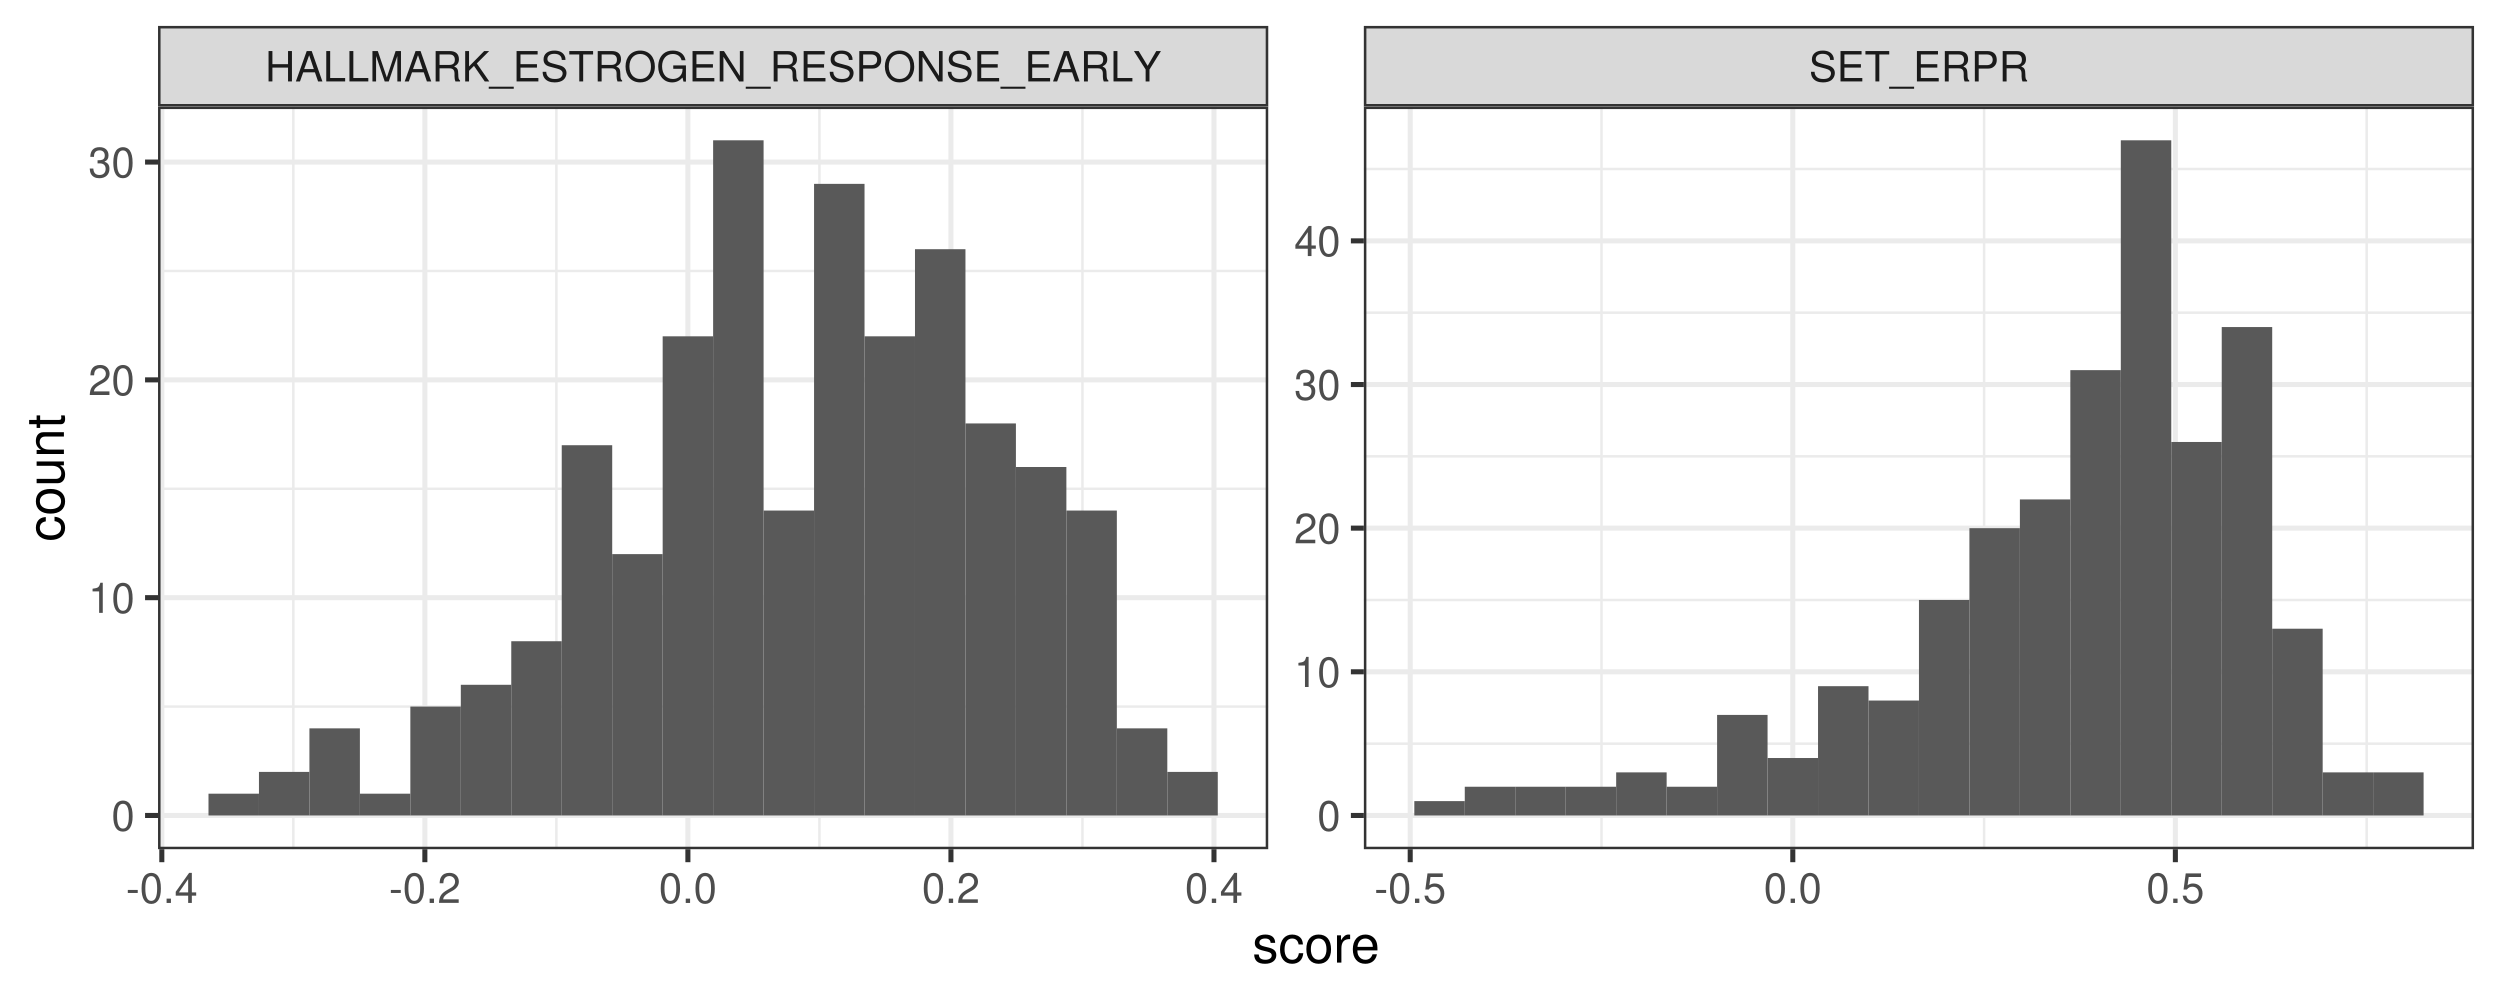 <?xml version="1.0" encoding="UTF-8"?>
<svg xmlns="http://www.w3.org/2000/svg" xmlns:xlink="http://www.w3.org/1999/xlink" width="720pt" height="288pt" viewBox="0 0 720 288" version="1.1">
<defs>
<g>
<symbol overflow="visible" id="glyph0-0">
<path style="stroke:none;" d=""/>
</symbol>
<symbol overflow="visible" id="glyph0-1">
<path style="stroke:none;" d="M 6.609 -3.984 L 6.609 0 L 7.734 0 L 7.734 -8.75 L 6.609 -8.75 L 6.609 -4.969 L 2.109 -4.969 L 2.109 -8.75 L 1 -8.75 L 1 0 L 2.109 0 L 2.109 -3.984 Z M 6.609 -3.984 "/>
</symbol>
<symbol overflow="visible" id="glyph0-2">
<path style="stroke:none;" d="M 5.688 -2.625 L 6.594 0 L 7.844 0 L 4.766 -8.75 L 3.328 -8.75 L 0.203 0 L 1.391 0 L 2.312 -2.625 Z M 5.375 -3.562 L 2.594 -3.562 L 4.031 -7.547 Z M 5.375 -3.562 "/>
</symbol>
<symbol overflow="visible" id="glyph0-3">
<path style="stroke:none;" d="M 2.078 -8.75 L 0.953 -8.75 L 0.953 0 L 6.391 0 L 6.391 -0.984 L 2.078 -0.984 Z M 2.078 -8.75 "/>
</symbol>
<symbol overflow="visible" id="glyph0-4">
<path style="stroke:none;" d="M 5.609 0 L 8.078 -7.328 L 8.078 0 L 9.125 0 L 9.125 -8.75 L 7.578 -8.75 L 5.047 -1.125 L 2.453 -8.75 L 0.906 -8.75 L 0.906 0 L 1.953 0 L 1.953 -7.328 L 4.438 0 Z M 5.609 0 "/>
</symbol>
<symbol overflow="visible" id="glyph0-5">
<path style="stroke:none;" d="M 2.234 -3.766 L 5.109 -3.766 C 6.109 -3.766 6.547 -3.281 6.547 -2.203 L 6.547 -1.422 C 6.547 -0.891 6.641 -0.359 6.797 0 L 8.141 0 L 8.141 -0.281 C 7.734 -0.562 7.641 -0.875 7.625 -2.047 C 7.609 -3.484 7.375 -3.906 6.438 -4.312 C 7.422 -4.812 7.812 -5.406 7.812 -6.406 C 7.812 -7.922 6.875 -8.75 5.141 -8.75 L 1.109 -8.75 L 1.109 0 L 2.234 0 Z M 2.234 -4.75 L 2.234 -7.766 L 4.938 -7.766 C 5.562 -7.766 5.922 -7.672 6.188 -7.422 C 6.484 -7.172 6.641 -6.781 6.641 -6.266 C 6.641 -5.219 6.125 -4.75 4.938 -4.75 Z M 2.234 -4.75 "/>
</symbol>
<symbol overflow="visible" id="glyph0-6">
<path style="stroke:none;" d="M 2.062 -3.062 L 3.484 -4.484 L 6.578 0 L 7.891 0 L 4.297 -5.188 L 7.859 -8.75 L 6.422 -8.75 L 2.062 -4.312 L 2.062 -8.75 L 0.953 -8.75 L 0.953 0 L 2.062 0 Z M 2.062 -3.062 "/>
</symbol>
<symbol overflow="visible" id="glyph0-7">
<path style="stroke:none;" d="M 6.938 1.516 L -0.266 1.516 L -0.266 2.109 L 6.938 2.109 Z M 6.938 1.516 "/>
</symbol>
<symbol overflow="visible" id="glyph0-8">
<path style="stroke:none;" d="M 2.203 -3.984 L 6.953 -3.984 L 6.953 -4.969 L 2.203 -4.969 L 2.203 -7.766 L 7.141 -7.766 L 7.141 -8.75 L 1.078 -8.75 L 1.078 0 L 7.359 0 L 7.359 -0.984 L 2.203 -0.984 Z M 2.203 -3.984 "/>
</symbol>
<symbol overflow="visible" id="glyph0-9">
<path style="stroke:none;" d="M 7.156 -6.188 C 7.156 -6.781 7.109 -6.953 6.922 -7.359 C 6.438 -8.359 5.422 -8.891 3.953 -8.891 C 2.031 -8.891 0.844 -7.906 0.844 -6.328 C 0.844 -5.25 1.406 -4.578 2.562 -4.281 L 4.734 -3.703 C 5.844 -3.422 6.344 -2.969 6.344 -2.297 C 6.344 -1.828 6.078 -1.344 5.719 -1.078 C 5.359 -0.828 4.812 -0.703 4.109 -0.703 C 3.141 -0.703 2.516 -0.938 2.094 -1.438 C 1.766 -1.828 1.625 -2.25 1.625 -2.781 L 0.578 -2.781 C 0.594 -1.984 0.75 -1.453 1.094 -0.969 C 1.688 -0.141 2.703 0.281 4.031 0.281 C 5.078 0.281 5.922 0.031 6.484 -0.391 C 7.078 -0.859 7.453 -1.641 7.453 -2.406 C 7.453 -3.484 6.781 -4.266 5.594 -4.594 L 3.391 -5.188 C 2.344 -5.469 1.953 -5.812 1.953 -6.484 C 1.953 -7.375 2.734 -7.953 3.906 -7.953 C 5.297 -7.953 6.078 -7.328 6.094 -6.188 Z M 7.156 -6.188 "/>
</symbol>
<symbol overflow="visible" id="glyph0-10">
<path style="stroke:none;" d="M 4.25 -7.766 L 7.109 -7.766 L 7.109 -8.75 L 0.25 -8.75 L 0.25 -7.766 L 3.125 -7.766 L 3.125 0 L 4.25 0 Z M 4.25 -7.766 "/>
</symbol>
<symbol overflow="visible" id="glyph0-11">
<path style="stroke:none;" d="M 4.672 -8.891 C 2.156 -8.891 0.453 -7.047 0.453 -4.312 C 0.453 -1.562 2.141 0.281 4.688 0.281 C 5.75 0.281 6.688 -0.047 7.391 -0.641 C 8.344 -1.453 8.906 -2.812 8.906 -4.234 C 8.906 -7.062 7.234 -8.891 4.672 -8.891 Z M 4.672 -7.906 C 6.562 -7.906 7.781 -6.484 7.781 -4.266 C 7.781 -2.141 6.531 -0.703 4.688 -0.703 C 2.812 -0.703 1.578 -2.141 1.578 -4.312 C 1.578 -6.469 2.812 -7.906 4.672 -7.906 Z M 4.672 -7.906 "/>
</symbol>
<symbol overflow="visible" id="glyph0-12">
<path style="stroke:none;" d="M 8.516 -4.625 L 4.859 -4.625 L 4.859 -3.641 L 7.531 -3.641 L 7.531 -3.391 C 7.531 -1.844 6.375 -0.703 4.781 -0.703 C 3.891 -0.703 3.078 -1.031 2.562 -1.594 C 1.984 -2.219 1.641 -3.266 1.641 -4.344 C 1.641 -6.484 2.875 -7.906 4.719 -7.906 C 6.047 -7.906 7.016 -7.219 7.25 -6.094 L 8.391 -6.094 C 8.078 -7.875 6.734 -8.891 4.734 -8.891 C 3.656 -8.891 2.797 -8.609 2.109 -8.047 C 1.094 -7.219 0.531 -5.859 0.531 -4.281 C 0.531 -1.594 2.172 0.281 4.531 0.281 C 5.719 0.281 6.656 -0.172 7.531 -1.109 L 7.797 0.047 L 8.516 0.047 Z M 8.516 -4.625 "/>
</symbol>
<symbol overflow="visible" id="glyph0-13">
<path style="stroke:none;" d="M 7.75 -8.75 L 6.703 -8.75 L 6.703 -1.594 L 2.125 -8.75 L 0.906 -8.75 L 0.906 0 L 1.969 0 L 1.969 -7.094 L 6.484 0 L 7.75 0 Z M 7.75 -8.75 "/>
</symbol>
<symbol overflow="visible" id="glyph0-14">
<path style="stroke:none;" d="M 2.203 -3.703 L 4.953 -3.703 C 5.641 -3.703 6.188 -3.906 6.641 -4.328 C 7.172 -4.812 7.406 -5.375 7.406 -6.188 C 7.406 -7.828 6.438 -8.75 4.703 -8.75 L 1.094 -8.75 L 1.094 0 L 2.203 0 Z M 2.203 -4.688 L 2.203 -7.766 L 4.531 -7.766 C 5.609 -7.766 6.234 -7.188 6.234 -6.234 C 6.234 -5.266 5.609 -4.688 4.531 -4.688 Z M 2.203 -4.688 "/>
</symbol>
<symbol overflow="visible" id="glyph0-15">
<path style="stroke:none;" d="M 4.641 -3.438 L 7.938 -8.75 L 6.594 -8.75 L 4.109 -4.484 L 1.531 -8.75 L 0.156 -8.75 L 3.531 -3.438 L 3.531 0 L 4.641 0 Z M 4.641 -3.438 "/>
</symbol>
<symbol overflow="visible" id="glyph0-16">
<path style="stroke:none;" d="M 3.406 -3.75 L 0.547 -3.75 L 0.547 -2.875 L 3.406 -2.875 Z M 3.406 -3.75 "/>
</symbol>
<symbol overflow="visible" id="glyph0-17">
<path style="stroke:none;" d="M 3.297 -8.672 C 2.516 -8.672 1.781 -8.312 1.344 -7.734 C 0.797 -6.953 0.516 -5.812 0.516 -4.203 C 0.516 -1.266 1.469 0.281 3.297 0.281 C 5.094 0.281 6.078 -1.266 6.078 -4.125 C 6.078 -5.812 5.812 -6.938 5.25 -7.734 C 4.812 -8.328 4.109 -8.672 3.297 -8.672 Z M 3.297 -7.734 C 4.438 -7.734 5 -6.578 5 -4.219 C 5 -1.75 4.453 -0.594 3.281 -0.594 C 2.156 -0.594 1.594 -1.797 1.594 -4.188 C 1.594 -6.578 2.156 -7.734 3.297 -7.734 Z M 3.297 -7.734 "/>
</symbol>
<symbol overflow="visible" id="glyph0-18">
<path style="stroke:none;" d="M 2.297 -1.25 L 1.047 -1.25 L 1.047 0 L 2.297 0 Z M 2.297 -1.25 "/>
</symbol>
<symbol overflow="visible" id="glyph0-19">
<path style="stroke:none;" d="M 3.922 -2.094 L 3.922 0 L 4.984 0 L 4.984 -2.094 L 6.234 -2.094 L 6.234 -3.047 L 4.984 -3.047 L 4.984 -8.672 L 4.203 -8.672 L 0.344 -3.219 L 0.344 -2.094 Z M 3.922 -3.047 L 1.266 -3.047 L 3.922 -6.875 Z M 3.922 -3.047 "/>
</symbol>
<symbol overflow="visible" id="glyph0-20">
<path style="stroke:none;" d="M 6.078 -1.047 L 1.594 -1.047 C 1.703 -1.766 2.094 -2.219 3.125 -2.859 L 4.328 -3.531 C 5.516 -4.188 6.125 -5.078 6.125 -6.141 C 6.125 -6.859 5.844 -7.531 5.344 -8 C 4.844 -8.453 4.219 -8.672 3.406 -8.672 C 2.328 -8.672 1.531 -8.297 1.062 -7.547 C 0.75 -7.094 0.625 -6.547 0.594 -5.672 L 1.656 -5.672 C 1.688 -6.266 1.766 -6.609 1.906 -6.906 C 2.188 -7.422 2.734 -7.75 3.375 -7.75 C 4.328 -7.75 5.047 -7.062 5.047 -6.125 C 5.047 -5.422 4.656 -4.828 3.906 -4.391 L 2.797 -3.75 C 1.016 -2.719 0.5 -1.906 0.406 -0.016 L 6.078 -0.016 Z M 6.078 -1.047 "/>
</symbol>
<symbol overflow="visible" id="glyph0-21">
<path style="stroke:none;" d="M 5.719 -8.516 L 1.312 -8.516 L 0.688 -3.875 L 1.656 -3.875 C 2.141 -4.469 2.562 -4.672 3.234 -4.672 C 4.375 -4.672 5.078 -3.891 5.078 -2.625 C 5.078 -1.406 4.375 -0.656 3.219 -0.656 C 2.297 -0.656 1.734 -1.125 1.469 -2.094 L 0.422 -2.094 C 0.562 -1.391 0.688 -1.062 0.938 -0.75 C 1.422 -0.094 2.281 0.281 3.234 0.281 C 4.953 0.281 6.156 -0.969 6.156 -2.766 C 6.156 -4.453 5.047 -5.609 3.406 -5.609 C 2.812 -5.609 2.328 -5.453 1.844 -5.094 L 2.172 -7.469 L 5.719 -7.469 Z M 5.719 -8.516 "/>
</symbol>
<symbol overflow="visible" id="glyph0-22">
<path style="stroke:none;" d="M 3.109 -6.188 L 3.109 0 L 4.156 0 L 4.156 -8.672 L 3.469 -8.672 C 3.094 -7.344 2.859 -7.156 1.219 -6.953 L 1.219 -6.188 Z M 3.109 -6.188 "/>
</symbol>
<symbol overflow="visible" id="glyph0-23">
<path style="stroke:none;" d="M 2.656 -4 L 3.234 -4 C 4.375 -4 4.984 -3.453 4.984 -2.406 C 4.984 -1.312 4.328 -0.656 3.234 -0.656 C 2.078 -0.656 1.516 -1.25 1.438 -2.516 L 0.391 -2.516 C 0.438 -1.828 0.547 -1.375 0.75 -0.984 C 1.203 -0.141 2.031 0.281 3.188 0.281 C 4.938 0.281 6.078 -0.781 6.078 -2.422 C 6.078 -3.531 5.656 -4.125 4.625 -4.484 C 5.422 -4.812 5.812 -5.406 5.812 -6.281 C 5.812 -7.781 4.844 -8.672 3.234 -8.672 C 1.516 -8.672 0.594 -7.719 0.562 -5.875 L 1.625 -5.875 C 1.625 -6.406 1.688 -6.703 1.812 -6.969 C 2.047 -7.469 2.578 -7.75 3.234 -7.75 C 4.172 -7.75 4.734 -7.188 4.734 -6.25 C 4.734 -5.641 4.531 -5.266 4.062 -5.062 C 3.766 -4.938 3.391 -4.891 2.656 -4.891 Z M 2.656 -4 "/>
</symbol>
<symbol overflow="visible" id="glyph1-0">
<path style="stroke:none;" d=""/>
</symbol>
<symbol overflow="visible" id="glyph1-1">
<path style="stroke:none;" d="M 6.562 -5.672 C 6.562 -7.219 5.531 -8.078 3.719 -8.078 C 1.891 -8.078 0.703 -7.141 0.703 -5.688 C 0.703 -4.453 1.328 -3.875 3.188 -3.422 L 4.359 -3.141 C 5.234 -2.922 5.578 -2.609 5.578 -2.062 C 5.578 -1.312 4.844 -0.812 3.75 -0.812 C 3.078 -0.812 2.5 -1 2.188 -1.328 C 2 -1.562 1.906 -1.781 1.828 -2.344 L 0.516 -2.344 C 0.562 -0.531 1.594 0.344 3.641 0.344 C 5.625 0.344 6.891 -0.625 6.891 -2.141 C 6.891 -3.312 6.219 -3.953 4.672 -4.328 L 3.469 -4.625 C 2.438 -4.859 2.016 -5.188 2.016 -5.75 C 2.016 -6.484 2.656 -6.938 3.672 -6.938 C 4.688 -6.938 5.219 -6.5 5.25 -5.672 Z M 6.562 -5.672 "/>
</symbol>
<symbol overflow="visible" id="glyph1-2">
<path style="stroke:none;" d="M 7.062 -5.219 C 7 -5.984 6.844 -6.484 6.547 -6.922 C 6 -7.656 5.062 -8.078 3.953 -8.078 C 1.828 -8.078 0.469 -6.406 0.469 -3.797 C 0.469 -1.266 1.812 0.344 3.938 0.344 C 5.812 0.344 7 -0.781 7.156 -2.703 L 5.891 -2.703 C 5.688 -1.438 5.047 -0.812 3.969 -0.812 C 2.594 -0.812 1.766 -1.938 1.766 -3.797 C 1.766 -5.766 2.578 -6.938 3.938 -6.938 C 5 -6.938 5.656 -6.312 5.812 -5.219 Z M 7.062 -5.219 "/>
</symbol>
<symbol overflow="visible" id="glyph1-3">
<path style="stroke:none;" d="M 4.078 -8.078 C 1.859 -8.078 0.547 -6.516 0.547 -3.875 C 0.547 -1.219 1.859 0.344 4.094 0.344 C 6.312 0.344 7.656 -1.234 7.656 -3.812 C 7.656 -6.547 6.359 -8.078 4.078 -8.078 Z M 4.094 -6.938 C 5.5 -6.938 6.344 -5.781 6.344 -3.828 C 6.344 -1.969 5.469 -0.812 4.094 -0.812 C 2.703 -0.812 1.844 -1.969 1.844 -3.875 C 1.844 -5.781 2.703 -6.938 4.094 -6.938 Z M 4.094 -6.938 "/>
</symbol>
<symbol overflow="visible" id="glyph1-4">
<path style="stroke:none;" d="M 1.031 -7.859 L 1.031 0 L 2.297 0 L 2.297 -4.078 C 2.312 -5.969 3.094 -6.812 4.812 -6.766 L 4.812 -8.047 C 4.609 -8.062 4.484 -8.078 4.328 -8.078 C 3.531 -8.078 2.906 -7.609 2.188 -6.438 L 2.188 -7.859 Z M 1.031 -7.859 "/>
</symbol>
<symbol overflow="visible" id="glyph1-5">
<path style="stroke:none;" d="M 7.688 -3.516 C 7.688 -4.703 7.609 -5.438 7.375 -6.016 C 6.875 -7.312 5.672 -8.078 4.203 -8.078 C 2.016 -8.078 0.594 -6.422 0.594 -3.828 C 0.594 -1.234 1.953 0.344 4.172 0.344 C 5.969 0.344 7.219 -0.672 7.531 -2.391 L 6.266 -2.391 C 5.922 -1.344 5.219 -0.812 4.219 -0.812 C 3.422 -0.812 2.75 -1.172 2.328 -1.828 C 2.031 -2.281 1.922 -2.734 1.906 -3.516 Z M 1.938 -4.531 C 2.047 -5.984 2.922 -6.938 4.188 -6.938 C 5.453 -6.938 6.344 -5.938 6.344 -4.531 Z M 1.938 -4.531 "/>
</symbol>
<symbol overflow="visible" id="glyph2-0">
<path style="stroke:none;" d=""/>
</symbol>
<symbol overflow="visible" id="glyph2-1">
<path style="stroke:none;" d="M -5.219 -7.062 C -5.984 -7 -6.484 -6.844 -6.922 -6.547 C -7.656 -6 -8.078 -5.062 -8.078 -3.953 C -8.078 -1.828 -6.406 -0.469 -3.797 -0.469 C -1.266 -0.469 0.344 -1.812 0.344 -3.938 C 0.344 -5.812 -0.781 -7 -2.703 -7.156 L -2.703 -5.891 C -1.438 -5.688 -0.812 -5.047 -0.812 -3.969 C -0.812 -2.594 -1.938 -1.766 -3.797 -1.766 C -5.766 -1.766 -6.938 -2.578 -6.938 -3.938 C -6.938 -5 -6.312 -5.656 -5.219 -5.812 Z M -5.219 -7.062 "/>
</symbol>
<symbol overflow="visible" id="glyph2-2">
<path style="stroke:none;" d="M -8.078 -4.078 C -8.078 -1.859 -6.516 -0.547 -3.875 -0.547 C -1.219 -0.547 0.344 -1.859 0.344 -4.094 C 0.344 -6.312 -1.234 -7.656 -3.812 -7.656 C -6.547 -7.656 -8.078 -6.359 -8.078 -4.078 Z M -6.938 -4.094 C -6.938 -5.5 -5.781 -6.344 -3.828 -6.344 C -1.969 -6.344 -0.812 -5.469 -0.812 -4.094 C -0.812 -2.703 -1.969 -1.844 -3.875 -1.844 C -5.781 -1.844 -6.938 -2.703 -6.938 -4.094 Z M -6.938 -4.094 "/>
</symbol>
<symbol overflow="visible" id="glyph2-3">
<path style="stroke:none;" d="M 0 -7.234 L -7.859 -7.234 L -7.859 -5.984 L -3.406 -5.984 C -1.797 -5.984 -0.75 -5.141 -0.75 -3.844 C -0.75 -2.844 -1.344 -2.219 -2.297 -2.219 L -7.859 -2.219 L -7.859 -0.969 L -1.797 -0.969 C -0.5 -0.969 0.344 -1.953 0.344 -3.484 C 0.344 -4.641 -0.062 -5.375 -1.094 -6.109 L 0 -6.109 Z M 0 -7.234 "/>
</symbol>
<symbol overflow="visible" id="glyph2-4">
<path style="stroke:none;" d="M -7.859 -1.047 L 0 -1.047 L 0 -2.312 L -4.328 -2.312 C -5.938 -2.312 -6.984 -3.156 -6.984 -4.438 C -6.984 -5.438 -6.391 -6.062 -5.438 -6.062 L 0 -6.062 L 0 -7.312 L -5.938 -7.312 C -7.25 -7.312 -8.078 -6.328 -8.078 -4.812 C -8.078 -3.641 -7.641 -2.891 -6.547 -2.203 L -7.859 -2.203 Z M -7.859 -1.047 "/>
</symbol>
<symbol overflow="visible" id="glyph2-5">
<path style="stroke:none;" d="M -7.859 -3.812 L -7.859 -2.516 L -10.016 -2.516 L -10.016 -1.281 L -7.859 -1.281 L -7.859 -0.203 L -6.844 -0.203 L -6.844 -1.281 L -0.906 -1.281 C -0.094 -1.281 0.344 -1.812 0.344 -2.797 C 0.344 -3.125 0.312 -3.391 0.234 -3.812 L -0.812 -3.812 C -0.766 -3.625 -0.75 -3.469 -0.75 -3.203 C -0.75 -2.672 -0.906 -2.516 -1.453 -2.516 L -6.844 -2.516 L -6.844 -3.812 Z M -7.859 -3.812 "/>
</symbol>
</g>
<clipPath id="clip1">
  <path d="M 45.512 30.684 L 365.25 30.684 L 365.25 244.578 L 45.512 244.578 Z M 45.512 30.684 "/>
</clipPath>
<clipPath id="clip2">
  <path d="M 45.512 203 L 365.25 203 L 365.25 204 L 45.512 204 Z M 45.512 203 "/>
</clipPath>
<clipPath id="clip3">
  <path d="M 45.512 140 L 365.25 140 L 365.25 142 L 45.512 142 Z M 45.512 140 "/>
</clipPath>
<clipPath id="clip4">
  <path d="M 45.512 77 L 365.25 77 L 365.25 79 L 45.512 79 Z M 45.512 77 "/>
</clipPath>
<clipPath id="clip5">
  <path d="M 84 30.684 L 85 30.684 L 85 244.578 L 84 244.578 Z M 84 30.684 "/>
</clipPath>
<clipPath id="clip6">
  <path d="M 159 30.684 L 161 30.684 L 161 244.578 L 159 244.578 Z M 159 30.684 "/>
</clipPath>
<clipPath id="clip7">
  <path d="M 235 30.684 L 237 30.684 L 237 244.578 L 235 244.578 Z M 235 30.684 "/>
</clipPath>
<clipPath id="clip8">
  <path d="M 311 30.684 L 313 30.684 L 313 244.578 L 311 244.578 Z M 311 30.684 "/>
</clipPath>
<clipPath id="clip9">
  <path d="M 45.512 234 L 365.25 234 L 365.25 236 L 45.512 236 Z M 45.512 234 "/>
</clipPath>
<clipPath id="clip10">
  <path d="M 45.512 171 L 365.25 171 L 365.25 173 L 45.512 173 Z M 45.512 171 "/>
</clipPath>
<clipPath id="clip11">
  <path d="M 45.512 108 L 365.25 108 L 365.25 111 L 45.512 111 Z M 45.512 108 "/>
</clipPath>
<clipPath id="clip12">
  <path d="M 45.512 45 L 365.25 45 L 365.25 48 L 45.512 48 Z M 45.512 45 "/>
</clipPath>
<clipPath id="clip13">
  <path d="M 45.512 30.684 L 48 30.684 L 48 244.578 L 45.512 244.578 Z M 45.512 30.684 "/>
</clipPath>
<clipPath id="clip14">
  <path d="M 121 30.684 L 124 30.684 L 124 244.578 L 121 244.578 Z M 121 30.684 "/>
</clipPath>
<clipPath id="clip15">
  <path d="M 197 30.684 L 199 30.684 L 199 244.578 L 197 244.578 Z M 197 30.684 "/>
</clipPath>
<clipPath id="clip16">
  <path d="M 273 30.684 L 275 30.684 L 275 244.578 L 273 244.578 Z M 273 30.684 "/>
</clipPath>
<clipPath id="clip17">
  <path d="M 348 30.684 L 351 30.684 L 351 244.578 L 348 244.578 Z M 348 30.684 "/>
</clipPath>
<clipPath id="clip18">
  <path d="M 45.512 30.684 L 365.25 30.684 L 365.25 244.578 L 45.512 244.578 Z M 45.512 30.684 "/>
</clipPath>
<clipPath id="clip19">
  <path d="M 392.789 30.684 L 712.527 30.684 L 712.527 244.578 L 392.789 244.578 Z M 392.789 30.684 "/>
</clipPath>
<clipPath id="clip20">
  <path d="M 392.789 213 L 712.527 213 L 712.527 215 L 392.789 215 Z M 392.789 213 "/>
</clipPath>
<clipPath id="clip21">
  <path d="M 392.789 172 L 712.527 172 L 712.527 174 L 392.789 174 Z M 392.789 172 "/>
</clipPath>
<clipPath id="clip22">
  <path d="M 392.789 131 L 712.527 131 L 712.527 132 L 392.789 132 Z M 392.789 131 "/>
</clipPath>
<clipPath id="clip23">
  <path d="M 392.789 89 L 712.527 89 L 712.527 91 L 392.789 91 Z M 392.789 89 "/>
</clipPath>
<clipPath id="clip24">
  <path d="M 392.789 48 L 712.527 48 L 712.527 50 L 392.789 50 Z M 392.789 48 "/>
</clipPath>
<clipPath id="clip25">
  <path d="M 460 30.684 L 462 30.684 L 462 244.578 L 460 244.578 Z M 460 30.684 "/>
</clipPath>
<clipPath id="clip26">
  <path d="M 571 30.684 L 572 30.684 L 572 244.578 L 571 244.578 Z M 571 30.684 "/>
</clipPath>
<clipPath id="clip27">
  <path d="M 681 30.684 L 682 30.684 L 682 244.578 L 681 244.578 Z M 681 30.684 "/>
</clipPath>
<clipPath id="clip28">
  <path d="M 392.789 234 L 712.527 234 L 712.527 236 L 392.789 236 Z M 392.789 234 "/>
</clipPath>
<clipPath id="clip29">
  <path d="M 392.789 192 L 712.527 192 L 712.527 195 L 392.789 195 Z M 392.789 192 "/>
</clipPath>
<clipPath id="clip30">
  <path d="M 392.789 151 L 712.527 151 L 712.527 153 L 392.789 153 Z M 392.789 151 "/>
</clipPath>
<clipPath id="clip31">
  <path d="M 392.789 110 L 712.527 110 L 712.527 112 L 392.789 112 Z M 392.789 110 "/>
</clipPath>
<clipPath id="clip32">
  <path d="M 392.789 68 L 712.527 68 L 712.527 71 L 392.789 71 Z M 392.789 68 "/>
</clipPath>
<clipPath id="clip33">
  <path d="M 405 30.684 L 407 30.684 L 407 244.578 L 405 244.578 Z M 405 30.684 "/>
</clipPath>
<clipPath id="clip34">
  <path d="M 515 30.684 L 518 30.684 L 518 244.578 L 515 244.578 Z M 515 30.684 "/>
</clipPath>
<clipPath id="clip35">
  <path d="M 625 30.684 L 628 30.684 L 628 244.578 L 625 244.578 Z M 625 30.684 "/>
</clipPath>
<clipPath id="clip36">
  <path d="M 392.789 30.684 L 712.527 30.684 L 712.527 244.578 L 392.789 244.578 Z M 392.789 30.684 "/>
</clipPath>
<clipPath id="clip37">
  <path d="M 45.512 7.473 L 365.25 7.473 L 365.25 30.684 L 45.512 30.684 Z M 45.512 7.473 "/>
</clipPath>
<clipPath id="clip38">
  <path d="M 392.789 7.473 L 712.527 7.473 L 712.527 30.684 L 392.789 30.684 Z M 392.789 7.473 "/>
</clipPath>
</defs>
<g id="surface1716">
<rect x="0" y="0" width="720" height="288" style="fill:rgb(100%,100%,100%);fill-opacity:1;stroke:none;"/>
<rect x="0" y="0" width="720" height="288" style="fill:rgb(100%,100%,100%);fill-opacity:1;stroke:none;"/>
<path style="fill:none;stroke-width:1.455;stroke-linecap:round;stroke-linejoin:round;stroke:rgb(100%,100%,100%);stroke-opacity:1;stroke-miterlimit:10;" d="M 0 288 L 720 288 L 720 0 L 0 0 Z M 0 288 "/>
<g clip-path="url(#clip1)" clip-rule="nonzero">
<path style=" stroke:none;fill-rule:nonzero;fill:rgb(100%,100%,100%);fill-opacity:1;" d="M 45.512 244.578 L 365.25 244.578 L 365.25 30.684 L 45.512 30.684 Z M 45.512 244.578 "/>
</g>
<g clip-path="url(#clip2)" clip-rule="nonzero">
<path style="fill:none;stroke-width:0.727;stroke-linecap:butt;stroke-linejoin:round;stroke:rgb(92.157%,92.157%,92.157%);stroke-opacity:1;stroke-miterlimit:10;" d="M 45.512 203.492 L 365.25 203.492 "/>
</g>
<g clip-path="url(#clip3)" clip-rule="nonzero">
<path style="fill:none;stroke-width:0.727;stroke-linecap:butt;stroke-linejoin:round;stroke:rgb(92.157%,92.157%,92.157%);stroke-opacity:1;stroke-miterlimit:10;" d="M 45.512 140.766 L 365.25 140.766 "/>
</g>
<g clip-path="url(#clip4)" clip-rule="nonzero">
<path style="fill:none;stroke-width:0.727;stroke-linecap:butt;stroke-linejoin:round;stroke:rgb(92.157%,92.157%,92.157%);stroke-opacity:1;stroke-miterlimit:10;" d="M 45.512 78.039 L 365.25 78.039 "/>
</g>
<g clip-path="url(#clip5)" clip-rule="nonzero">
<path style="fill:none;stroke-width:0.727;stroke-linecap:butt;stroke-linejoin:round;stroke:rgb(92.157%,92.157%,92.157%);stroke-opacity:1;stroke-miterlimit:10;" d="M 84.48 244.578 L 84.48 30.684 "/>
</g>
<g clip-path="url(#clip6)" clip-rule="nonzero">
<path style="fill:none;stroke-width:0.727;stroke-linecap:butt;stroke-linejoin:round;stroke:rgb(92.157%,92.157%,92.157%);stroke-opacity:1;stroke-miterlimit:10;" d="M 160.234 244.578 L 160.234 30.684 "/>
</g>
<g clip-path="url(#clip7)" clip-rule="nonzero">
<path style="fill:none;stroke-width:0.727;stroke-linecap:butt;stroke-linejoin:round;stroke:rgb(92.157%,92.157%,92.157%);stroke-opacity:1;stroke-miterlimit:10;" d="M 235.992 244.578 L 235.992 30.684 "/>
</g>
<g clip-path="url(#clip8)" clip-rule="nonzero">
<path style="fill:none;stroke-width:0.727;stroke-linecap:butt;stroke-linejoin:round;stroke:rgb(92.157%,92.157%,92.157%);stroke-opacity:1;stroke-miterlimit:10;" d="M 311.746 244.578 L 311.746 30.684 "/>
</g>
<g clip-path="url(#clip9)" clip-rule="nonzero">
<path style="fill:none;stroke-width:1.455;stroke-linecap:butt;stroke-linejoin:round;stroke:rgb(92.157%,92.157%,92.157%);stroke-opacity:1;stroke-miterlimit:10;" d="M 45.512 234.855 L 365.25 234.855 "/>
</g>
<g clip-path="url(#clip10)" clip-rule="nonzero">
<path style="fill:none;stroke-width:1.455;stroke-linecap:butt;stroke-linejoin:round;stroke:rgb(92.157%,92.157%,92.157%);stroke-opacity:1;stroke-miterlimit:10;" d="M 45.512 172.129 L 365.25 172.129 "/>
</g>
<g clip-path="url(#clip11)" clip-rule="nonzero">
<path style="fill:none;stroke-width:1.455;stroke-linecap:butt;stroke-linejoin:round;stroke:rgb(92.157%,92.157%,92.157%);stroke-opacity:1;stroke-miterlimit:10;" d="M 45.512 109.402 L 365.25 109.402 "/>
</g>
<g clip-path="url(#clip12)" clip-rule="nonzero">
<path style="fill:none;stroke-width:1.455;stroke-linecap:butt;stroke-linejoin:round;stroke:rgb(92.157%,92.157%,92.157%);stroke-opacity:1;stroke-miterlimit:10;" d="M 45.512 46.68 L 365.25 46.68 "/>
</g>
<g clip-path="url(#clip13)" clip-rule="nonzero">
<path style="fill:none;stroke-width:1.455;stroke-linecap:butt;stroke-linejoin:round;stroke:rgb(92.157%,92.157%,92.157%);stroke-opacity:1;stroke-miterlimit:10;" d="M 46.602 244.578 L 46.602 30.684 "/>
</g>
<g clip-path="url(#clip14)" clip-rule="nonzero">
<path style="fill:none;stroke-width:1.455;stroke-linecap:butt;stroke-linejoin:round;stroke:rgb(92.157%,92.157%,92.157%);stroke-opacity:1;stroke-miterlimit:10;" d="M 122.359 244.578 L 122.359 30.684 "/>
</g>
<g clip-path="url(#clip15)" clip-rule="nonzero">
<path style="fill:none;stroke-width:1.455;stroke-linecap:butt;stroke-linejoin:round;stroke:rgb(92.157%,92.157%,92.157%);stroke-opacity:1;stroke-miterlimit:10;" d="M 198.113 244.578 L 198.113 30.684 "/>
</g>
<g clip-path="url(#clip16)" clip-rule="nonzero">
<path style="fill:none;stroke-width:1.455;stroke-linecap:butt;stroke-linejoin:round;stroke:rgb(92.157%,92.157%,92.157%);stroke-opacity:1;stroke-miterlimit:10;" d="M 273.871 244.578 L 273.871 30.684 "/>
</g>
<g clip-path="url(#clip17)" clip-rule="nonzero">
<path style="fill:none;stroke-width:1.455;stroke-linecap:butt;stroke-linejoin:round;stroke:rgb(92.157%,92.157%,92.157%);stroke-opacity:1;stroke-miterlimit:10;" d="M 349.625 244.578 L 349.625 30.684 "/>
</g>
<path style=" stroke:none;fill-rule:nonzero;fill:rgb(34.902%,34.902%,34.902%);fill-opacity:1;" d="M 60.047 234.855 L 74.582 234.855 L 74.582 228.582 L 60.047 228.582 Z M 60.047 234.855 "/>
<path style=" stroke:none;fill-rule:nonzero;fill:rgb(34.902%,34.902%,34.902%);fill-opacity:1;" d="M 74.578 234.855 L 89.113 234.855 L 89.113 222.309 L 74.578 222.309 Z M 74.578 234.855 "/>
<path style=" stroke:none;fill-rule:nonzero;fill:rgb(34.902%,34.902%,34.902%);fill-opacity:1;" d="M 89.113 234.855 L 103.648 234.855 L 103.648 209.766 L 89.113 209.766 Z M 89.113 234.855 "/>
<path style=" stroke:none;fill-rule:nonzero;fill:rgb(34.902%,34.902%,34.902%);fill-opacity:1;" d="M 103.645 234.855 L 118.18 234.855 L 118.18 228.582 L 103.645 228.582 Z M 103.645 234.855 "/>
<path style=" stroke:none;fill-rule:nonzero;fill:rgb(34.902%,34.902%,34.902%);fill-opacity:1;" d="M 118.18 234.855 L 132.715 234.855 L 132.715 203.492 L 118.18 203.492 Z M 118.18 234.855 "/>
<path style=" stroke:none;fill-rule:nonzero;fill:rgb(34.902%,34.902%,34.902%);fill-opacity:1;" d="M 132.715 234.855 L 147.25 234.855 L 147.25 197.219 L 132.715 197.219 Z M 132.715 234.855 "/>
<path style=" stroke:none;fill-rule:nonzero;fill:rgb(34.902%,34.902%,34.902%);fill-opacity:1;" d="M 147.246 234.855 L 161.781 234.855 L 161.781 184.676 L 147.246 184.676 Z M 147.246 234.855 "/>
<path style=" stroke:none;fill-rule:nonzero;fill:rgb(34.902%,34.902%,34.902%);fill-opacity:1;" d="M 161.781 234.855 L 176.316 234.855 L 176.316 128.223 L 161.781 128.223 Z M 161.781 234.855 "/>
<path style=" stroke:none;fill-rule:nonzero;fill:rgb(34.902%,34.902%,34.902%);fill-opacity:1;" d="M 176.312 234.855 L 190.848 234.855 L 190.848 159.586 L 176.312 159.586 Z M 176.312 234.855 "/>
<path style=" stroke:none;fill-rule:nonzero;fill:rgb(34.902%,34.902%,34.902%);fill-opacity:1;" d="M 190.848 234.855 L 205.383 234.855 L 205.383 96.859 L 190.848 96.859 Z M 190.848 234.855 "/>
<path style=" stroke:none;fill-rule:nonzero;fill:rgb(34.902%,34.902%,34.902%);fill-opacity:1;" d="M 205.379 234.855 L 219.914 234.855 L 219.914 40.406 L 205.379 40.406 Z M 205.379 234.855 "/>
<path style=" stroke:none;fill-rule:nonzero;fill:rgb(34.902%,34.902%,34.902%);fill-opacity:1;" d="M 219.914 234.855 L 234.449 234.855 L 234.449 147.039 L 219.914 147.039 Z M 219.914 234.855 "/>
<path style=" stroke:none;fill-rule:nonzero;fill:rgb(34.902%,34.902%,34.902%);fill-opacity:1;" d="M 234.449 234.855 L 248.984 234.855 L 248.984 52.953 L 234.449 52.953 Z M 234.449 234.855 "/>
<path style=" stroke:none;fill-rule:nonzero;fill:rgb(34.902%,34.902%,34.902%);fill-opacity:1;" d="M 248.98 234.855 L 263.516 234.855 L 263.516 96.859 L 248.98 96.859 Z M 248.98 234.855 "/>
<path style=" stroke:none;fill-rule:nonzero;fill:rgb(34.902%,34.902%,34.902%);fill-opacity:1;" d="M 263.516 234.855 L 278.051 234.855 L 278.051 71.77 L 263.516 71.77 Z M 263.516 234.855 "/>
<path style=" stroke:none;fill-rule:nonzero;fill:rgb(34.902%,34.902%,34.902%);fill-opacity:1;" d="M 278.047 234.855 L 292.582 234.855 L 292.582 121.949 L 278.047 121.949 Z M 278.047 234.855 "/>
<path style=" stroke:none;fill-rule:nonzero;fill:rgb(34.902%,34.902%,34.902%);fill-opacity:1;" d="M 292.582 234.855 L 307.117 234.855 L 307.117 134.496 L 292.582 134.496 Z M 292.582 234.855 "/>
<path style=" stroke:none;fill-rule:nonzero;fill:rgb(34.902%,34.902%,34.902%);fill-opacity:1;" d="M 307.117 234.855 L 321.652 234.855 L 321.652 147.039 L 307.117 147.039 Z M 307.117 234.855 "/>
<path style=" stroke:none;fill-rule:nonzero;fill:rgb(34.902%,34.902%,34.902%);fill-opacity:1;" d="M 321.648 234.855 L 336.184 234.855 L 336.184 209.766 L 321.648 209.766 Z M 321.648 234.855 "/>
<path style=" stroke:none;fill-rule:nonzero;fill:rgb(34.902%,34.902%,34.902%);fill-opacity:1;" d="M 336.184 234.855 L 350.719 234.855 L 350.719 222.309 L 336.184 222.309 Z M 336.184 234.855 "/>
<g clip-path="url(#clip18)" clip-rule="nonzero">
<path style="fill:none;stroke-width:1.455;stroke-linecap:round;stroke-linejoin:round;stroke:rgb(20%,20%,20%);stroke-opacity:1;stroke-miterlimit:10;" d="M 45.512 244.578 L 365.25 244.578 L 365.25 30.684 L 45.512 30.684 Z M 45.512 244.578 "/>
</g>
<g clip-path="url(#clip19)" clip-rule="nonzero">
<path style=" stroke:none;fill-rule:nonzero;fill:rgb(100%,100%,100%);fill-opacity:1;" d="M 392.789 244.578 L 712.527 244.578 L 712.527 30.684 L 392.789 30.684 Z M 392.789 244.578 "/>
</g>
<g clip-path="url(#clip20)" clip-rule="nonzero">
<path style="fill:none;stroke-width:0.727;stroke-linecap:butt;stroke-linejoin:round;stroke:rgb(92.157%,92.157%,92.157%);stroke-opacity:1;stroke-miterlimit:10;" d="M 392.789 214.168 L 712.527 214.168 "/>
</g>
<g clip-path="url(#clip21)" clip-rule="nonzero">
<path style="fill:none;stroke-width:0.727;stroke-linecap:butt;stroke-linejoin:round;stroke:rgb(92.157%,92.157%,92.157%);stroke-opacity:1;stroke-miterlimit:10;" d="M 392.789 172.797 L 712.527 172.797 "/>
</g>
<g clip-path="url(#clip22)" clip-rule="nonzero">
<path style="fill:none;stroke-width:0.727;stroke-linecap:butt;stroke-linejoin:round;stroke:rgb(92.157%,92.157%,92.157%);stroke-opacity:1;stroke-miterlimit:10;" d="M 392.789 131.426 L 712.527 131.426 "/>
</g>
<g clip-path="url(#clip23)" clip-rule="nonzero">
<path style="fill:none;stroke-width:0.727;stroke-linecap:butt;stroke-linejoin:round;stroke:rgb(92.157%,92.157%,92.157%);stroke-opacity:1;stroke-miterlimit:10;" d="M 392.789 90.051 L 712.527 90.051 "/>
</g>
<g clip-path="url(#clip24)" clip-rule="nonzero">
<path style="fill:none;stroke-width:0.727;stroke-linecap:butt;stroke-linejoin:round;stroke:rgb(92.157%,92.157%,92.157%);stroke-opacity:1;stroke-miterlimit:10;" d="M 392.789 48.68 L 712.527 48.68 "/>
</g>
<g clip-path="url(#clip25)" clip-rule="nonzero">
<path style="fill:none;stroke-width:0.727;stroke-linecap:butt;stroke-linejoin:round;stroke:rgb(92.157%,92.157%,92.157%);stroke-opacity:1;stroke-miterlimit:10;" d="M 461.234 244.578 L 461.234 30.684 "/>
</g>
<g clip-path="url(#clip26)" clip-rule="nonzero">
<path style="fill:none;stroke-width:0.727;stroke-linecap:butt;stroke-linejoin:round;stroke:rgb(92.157%,92.157%,92.157%);stroke-opacity:1;stroke-miterlimit:10;" d="M 571.418 244.578 L 571.418 30.684 "/>
</g>
<g clip-path="url(#clip27)" clip-rule="nonzero">
<path style="fill:none;stroke-width:0.727;stroke-linecap:butt;stroke-linejoin:round;stroke:rgb(92.157%,92.157%,92.157%);stroke-opacity:1;stroke-miterlimit:10;" d="M 681.602 244.578 L 681.602 30.684 "/>
</g>
<g clip-path="url(#clip28)" clip-rule="nonzero">
<path style="fill:none;stroke-width:1.455;stroke-linecap:butt;stroke-linejoin:round;stroke:rgb(92.157%,92.157%,92.157%);stroke-opacity:1;stroke-miterlimit:10;" d="M 392.789 234.855 L 712.527 234.855 "/>
</g>
<g clip-path="url(#clip29)" clip-rule="nonzero">
<path style="fill:none;stroke-width:1.455;stroke-linecap:butt;stroke-linejoin:round;stroke:rgb(92.157%,92.157%,92.157%);stroke-opacity:1;stroke-miterlimit:10;" d="M 392.789 193.48 L 712.527 193.48 "/>
</g>
<g clip-path="url(#clip30)" clip-rule="nonzero">
<path style="fill:none;stroke-width:1.455;stroke-linecap:butt;stroke-linejoin:round;stroke:rgb(92.157%,92.157%,92.157%);stroke-opacity:1;stroke-miterlimit:10;" d="M 392.789 152.109 L 712.527 152.109 "/>
</g>
<g clip-path="url(#clip31)" clip-rule="nonzero">
<path style="fill:none;stroke-width:1.455;stroke-linecap:butt;stroke-linejoin:round;stroke:rgb(92.157%,92.157%,92.157%);stroke-opacity:1;stroke-miterlimit:10;" d="M 392.789 110.738 L 712.527 110.738 "/>
</g>
<g clip-path="url(#clip32)" clip-rule="nonzero">
<path style="fill:none;stroke-width:1.455;stroke-linecap:butt;stroke-linejoin:round;stroke:rgb(92.157%,92.157%,92.157%);stroke-opacity:1;stroke-miterlimit:10;" d="M 392.789 69.367 L 712.527 69.367 "/>
</g>
<g clip-path="url(#clip33)" clip-rule="nonzero">
<path style="fill:none;stroke-width:1.455;stroke-linecap:butt;stroke-linejoin:round;stroke:rgb(92.157%,92.157%,92.157%);stroke-opacity:1;stroke-miterlimit:10;" d="M 406.141 244.578 L 406.141 30.684 "/>
</g>
<g clip-path="url(#clip34)" clip-rule="nonzero">
<path style="fill:none;stroke-width:1.455;stroke-linecap:butt;stroke-linejoin:round;stroke:rgb(92.157%,92.157%,92.157%);stroke-opacity:1;stroke-miterlimit:10;" d="M 516.324 244.578 L 516.324 30.684 "/>
</g>
<g clip-path="url(#clip35)" clip-rule="nonzero">
<path style="fill:none;stroke-width:1.455;stroke-linecap:butt;stroke-linejoin:round;stroke:rgb(92.157%,92.157%,92.157%);stroke-opacity:1;stroke-miterlimit:10;" d="M 626.508 244.578 L 626.508 30.684 "/>
</g>
<path style=" stroke:none;fill-rule:nonzero;fill:rgb(34.902%,34.902%,34.902%);fill-opacity:1;" d="M 407.324 234.855 L 421.859 234.855 L 421.859 230.719 L 407.324 230.719 Z M 407.324 234.855 "/>
<path style=" stroke:none;fill-rule:nonzero;fill:rgb(34.902%,34.902%,34.902%);fill-opacity:1;" d="M 421.855 234.855 L 436.391 234.855 L 436.391 226.582 L 421.855 226.582 Z M 421.855 234.855 "/>
<path style=" stroke:none;fill-rule:nonzero;fill:rgb(34.902%,34.902%,34.902%);fill-opacity:1;" d="M 436.391 234.855 L 450.926 234.855 L 450.926 226.582 L 436.391 226.582 Z M 436.391 234.855 "/>
<path style=" stroke:none;fill-rule:nonzero;fill:rgb(34.902%,34.902%,34.902%);fill-opacity:1;" d="M 450.926 234.855 L 465.461 234.855 L 465.461 226.582 L 450.926 226.582 Z M 450.926 234.855 "/>
<path style=" stroke:none;fill-rule:nonzero;fill:rgb(34.902%,34.902%,34.902%);fill-opacity:1;" d="M 465.457 234.855 L 479.992 234.855 L 479.992 222.445 L 465.457 222.445 Z M 465.457 234.855 "/>
<path style=" stroke:none;fill-rule:nonzero;fill:rgb(34.902%,34.902%,34.902%);fill-opacity:1;" d="M 479.992 234.855 L 494.527 234.855 L 494.527 226.582 L 479.992 226.582 Z M 479.992 234.855 "/>
<path style=" stroke:none;fill-rule:nonzero;fill:rgb(34.902%,34.902%,34.902%);fill-opacity:1;" d="M 494.523 234.855 L 509.059 234.855 L 509.059 205.895 L 494.523 205.895 Z M 494.523 234.855 "/>
<path style=" stroke:none;fill-rule:nonzero;fill:rgb(34.902%,34.902%,34.902%);fill-opacity:1;" d="M 509.059 234.855 L 523.594 234.855 L 523.594 218.309 L 509.059 218.309 Z M 509.059 234.855 "/>
<path style=" stroke:none;fill-rule:nonzero;fill:rgb(34.902%,34.902%,34.902%);fill-opacity:1;" d="M 523.594 234.855 L 538.129 234.855 L 538.129 197.621 L 523.594 197.621 Z M 523.594 234.855 "/>
<path style=" stroke:none;fill-rule:nonzero;fill:rgb(34.902%,34.902%,34.902%);fill-opacity:1;" d="M 538.125 234.855 L 552.66 234.855 L 552.66 201.758 L 538.125 201.758 Z M 538.125 234.855 "/>
<path style=" stroke:none;fill-rule:nonzero;fill:rgb(34.902%,34.902%,34.902%);fill-opacity:1;" d="M 552.66 234.855 L 567.195 234.855 L 567.195 172.797 L 552.66 172.797 Z M 552.66 234.855 "/>
<path style=" stroke:none;fill-rule:nonzero;fill:rgb(34.902%,34.902%,34.902%);fill-opacity:1;" d="M 567.191 234.855 L 581.727 234.855 L 581.727 152.113 L 567.191 152.113 Z M 567.191 234.855 "/>
<path style=" stroke:none;fill-rule:nonzero;fill:rgb(34.902%,34.902%,34.902%);fill-opacity:1;" d="M 581.727 234.855 L 596.262 234.855 L 596.262 143.836 L 581.727 143.836 Z M 581.727 234.855 "/>
<path style=" stroke:none;fill-rule:nonzero;fill:rgb(34.902%,34.902%,34.902%);fill-opacity:1;" d="M 596.258 234.855 L 610.793 234.855 L 610.793 106.602 L 596.258 106.602 Z M 596.258 234.855 "/>
<path style=" stroke:none;fill-rule:nonzero;fill:rgb(34.902%,34.902%,34.902%);fill-opacity:1;" d="M 610.793 234.855 L 625.328 234.855 L 625.328 40.406 L 610.793 40.406 Z M 610.793 234.855 "/>
<path style=" stroke:none;fill-rule:nonzero;fill:rgb(34.902%,34.902%,34.902%);fill-opacity:1;" d="M 625.328 234.855 L 639.863 234.855 L 639.863 127.289 L 625.328 127.289 Z M 625.328 234.855 "/>
<path style=" stroke:none;fill-rule:nonzero;fill:rgb(34.902%,34.902%,34.902%);fill-opacity:1;" d="M 639.859 234.855 L 654.395 234.855 L 654.395 94.191 L 639.859 94.191 Z M 639.859 234.855 "/>
<path style=" stroke:none;fill-rule:nonzero;fill:rgb(34.902%,34.902%,34.902%);fill-opacity:1;" d="M 654.395 234.855 L 668.93 234.855 L 668.93 181.07 L 654.395 181.07 Z M 654.395 234.855 "/>
<path style=" stroke:none;fill-rule:nonzero;fill:rgb(34.902%,34.902%,34.902%);fill-opacity:1;" d="M 668.926 234.855 L 683.461 234.855 L 683.461 222.445 L 668.926 222.445 Z M 668.926 234.855 "/>
<path style=" stroke:none;fill-rule:nonzero;fill:rgb(34.902%,34.902%,34.902%);fill-opacity:1;" d="M 683.461 234.855 L 697.996 234.855 L 697.996 222.445 L 683.461 222.445 Z M 683.461 234.855 "/>
<g clip-path="url(#clip36)" clip-rule="nonzero">
<path style="fill:none;stroke-width:1.455;stroke-linecap:round;stroke-linejoin:round;stroke:rgb(20%,20%,20%);stroke-opacity:1;stroke-miterlimit:10;" d="M 392.789 244.578 L 712.527 244.578 L 712.527 30.684 L 392.789 30.684 Z M 392.789 244.578 "/>
</g>
<g clip-path="url(#clip37)" clip-rule="nonzero">
<path style="fill-rule:nonzero;fill:rgb(85.098%,85.098%,85.098%);fill-opacity:1;stroke-width:1.455;stroke-linecap:round;stroke-linejoin:round;stroke:rgb(20%,20%,20%);stroke-opacity:1;stroke-miterlimit:10;" d="M 45.512 30.684 L 365.25 30.684 L 365.25 7.473 L 45.512 7.473 Z M 45.512 30.684 "/>
</g>
<g style="fill:rgb(10.196%,10.196%,10.196%);fill-opacity:1;">
  <use xlink:href="#glyph0-1" x="76.344" y="23.453"/>
  <use xlink:href="#glyph0-2" x="85.008" y="23.453"/>
  <use xlink:href="#glyph0-3" x="93.012" y="23.453"/>
  <use xlink:href="#glyph0-3" x="99.684" y="23.453"/>
  <use xlink:href="#glyph0-4" x="106.356" y="23.453"/>
  <use xlink:href="#glyph0-2" x="116.352" y="23.453"/>
  <use xlink:href="#glyph0-5" x="124.356" y="23.453"/>
  <use xlink:href="#glyph0-6" x="133.02" y="23.453"/>
  <use xlink:href="#glyph0-7" x="141.024" y="23.453"/>
  <use xlink:href="#glyph0-8" x="147.696" y="23.453"/>
  <use xlink:href="#glyph0-9" x="155.7" y="23.453"/>
  <use xlink:href="#glyph0-10" x="163.704" y="23.453"/>
  <use xlink:href="#glyph0-5" x="171.036" y="23.453"/>
  <use xlink:href="#glyph0-11" x="179.7" y="23.453"/>
  <use xlink:href="#glyph0-12" x="189.036" y="23.453"/>
  <use xlink:href="#glyph0-8" x="198.372" y="23.453"/>
  <use xlink:href="#glyph0-13" x="206.376" y="23.453"/>
  <use xlink:href="#glyph0-7" x="215.04" y="23.453"/>
  <use xlink:href="#glyph0-5" x="221.712" y="23.453"/>
  <use xlink:href="#glyph0-8" x="230.376" y="23.453"/>
  <use xlink:href="#glyph0-9" x="238.38" y="23.453"/>
  <use xlink:href="#glyph0-14" x="246.384" y="23.453"/>
  <use xlink:href="#glyph0-11" x="254.388" y="23.453"/>
  <use xlink:href="#glyph0-13" x="263.724" y="23.453"/>
  <use xlink:href="#glyph0-9" x="272.388" y="23.453"/>
  <use xlink:href="#glyph0-8" x="280.392" y="23.453"/>
  <use xlink:href="#glyph0-7" x="288.396" y="23.453"/>
  <use xlink:href="#glyph0-8" x="295.068" y="23.453"/>
  <use xlink:href="#glyph0-2" x="303.072" y="23.453"/>
  <use xlink:href="#glyph0-5" x="311.076" y="23.453"/>
  <use xlink:href="#glyph0-3" x="319.74" y="23.453"/>
  <use xlink:href="#glyph0-15" x="326.412" y="23.453"/>
</g>
<g clip-path="url(#clip38)" clip-rule="nonzero">
<path style="fill-rule:nonzero;fill:rgb(85.098%,85.098%,85.098%);fill-opacity:1;stroke-width:1.455;stroke-linecap:round;stroke-linejoin:round;stroke:rgb(20%,20%,20%);stroke-opacity:1;stroke-miterlimit:10;" d="M 392.789 30.684 L 712.527 30.684 L 712.527 7.473 L 392.789 7.473 Z M 392.789 30.684 "/>
</g>
<g style="fill:rgb(10.196%,10.196%,10.196%);fill-opacity:1;">
  <use xlink:href="#glyph0-9" x="520.984" y="23.453"/>
  <use xlink:href="#glyph0-8" x="528.988" y="23.453"/>
  <use xlink:href="#glyph0-10" x="536.992" y="23.453"/>
  <use xlink:href="#glyph0-7" x="544.324" y="23.453"/>
  <use xlink:href="#glyph0-8" x="550.996" y="23.453"/>
  <use xlink:href="#glyph0-5" x="559" y="23.453"/>
  <use xlink:href="#glyph0-14" x="567.664" y="23.453"/>
  <use xlink:href="#glyph0-5" x="575.668" y="23.453"/>
</g>
<path style="fill:none;stroke-width:1.455;stroke-linecap:butt;stroke-linejoin:round;stroke:rgb(20%,20%,20%);stroke-opacity:1;stroke-miterlimit:10;" d="M 46.602 248.312 L 46.602 244.578 "/>
<path style="fill:none;stroke-width:1.455;stroke-linecap:butt;stroke-linejoin:round;stroke:rgb(20%,20%,20%);stroke-opacity:1;stroke-miterlimit:10;" d="M 122.359 248.312 L 122.359 244.578 "/>
<path style="fill:none;stroke-width:1.455;stroke-linecap:butt;stroke-linejoin:round;stroke:rgb(20%,20%,20%);stroke-opacity:1;stroke-miterlimit:10;" d="M 198.113 248.312 L 198.113 244.578 "/>
<path style="fill:none;stroke-width:1.455;stroke-linecap:butt;stroke-linejoin:round;stroke:rgb(20%,20%,20%);stroke-opacity:1;stroke-miterlimit:10;" d="M 273.871 248.312 L 273.871 244.578 "/>
<path style="fill:none;stroke-width:1.455;stroke-linecap:butt;stroke-linejoin:round;stroke:rgb(20%,20%,20%);stroke-opacity:1;stroke-miterlimit:10;" d="M 349.625 248.312 L 349.625 244.578 "/>
<g style="fill:rgb(30.196%,30.196%,30.196%);fill-opacity:1;">
  <use xlink:href="#glyph0-16" x="36.262" y="260.051"/>
  <use xlink:href="#glyph0-17" x="40.258" y="260.051"/>
  <use xlink:href="#glyph0-18" x="46.93" y="260.051"/>
  <use xlink:href="#glyph0-19" x="50.266" y="260.051"/>
</g>
<g style="fill:rgb(30.196%,30.196%,30.196%);fill-opacity:1;">
  <use xlink:href="#glyph0-16" x="112.02" y="260.051"/>
  <use xlink:href="#glyph0-17" x="116.016" y="260.051"/>
  <use xlink:href="#glyph0-18" x="122.688" y="260.051"/>
  <use xlink:href="#glyph0-20" x="126.024" y="260.051"/>
</g>
<g style="fill:rgb(30.196%,30.196%,30.196%);fill-opacity:1;">
  <use xlink:href="#glyph0-17" x="189.773" y="260.051"/>
  <use xlink:href="#glyph0-18" x="196.445" y="260.051"/>
  <use xlink:href="#glyph0-17" x="199.781" y="260.051"/>
</g>
<g style="fill:rgb(30.196%,30.196%,30.196%);fill-opacity:1;">
  <use xlink:href="#glyph0-17" x="265.531" y="260.051"/>
  <use xlink:href="#glyph0-18" x="272.203" y="260.051"/>
  <use xlink:href="#glyph0-20" x="275.539" y="260.051"/>
</g>
<g style="fill:rgb(30.196%,30.196%,30.196%);fill-opacity:1;">
  <use xlink:href="#glyph0-17" x="341.285" y="260.051"/>
  <use xlink:href="#glyph0-18" x="347.957" y="260.051"/>
  <use xlink:href="#glyph0-19" x="351.293" y="260.051"/>
</g>
<path style="fill:none;stroke-width:1.455;stroke-linecap:butt;stroke-linejoin:round;stroke:rgb(20%,20%,20%);stroke-opacity:1;stroke-miterlimit:10;" d="M 406.141 248.312 L 406.141 244.578 "/>
<path style="fill:none;stroke-width:1.455;stroke-linecap:butt;stroke-linejoin:round;stroke:rgb(20%,20%,20%);stroke-opacity:1;stroke-miterlimit:10;" d="M 516.324 248.312 L 516.324 244.578 "/>
<path style="fill:none;stroke-width:1.455;stroke-linecap:butt;stroke-linejoin:round;stroke:rgb(20%,20%,20%);stroke-opacity:1;stroke-miterlimit:10;" d="M 626.508 248.312 L 626.508 244.578 "/>
<g style="fill:rgb(30.196%,30.196%,30.196%);fill-opacity:1;">
  <use xlink:href="#glyph0-16" x="395.801" y="260.051"/>
  <use xlink:href="#glyph0-17" x="399.797" y="260.051"/>
  <use xlink:href="#glyph0-18" x="406.469" y="260.051"/>
  <use xlink:href="#glyph0-21" x="409.805" y="260.051"/>
</g>
<g style="fill:rgb(30.196%,30.196%,30.196%);fill-opacity:1;">
  <use xlink:href="#glyph0-17" x="507.984" y="260.051"/>
  <use xlink:href="#glyph0-18" x="514.656" y="260.051"/>
  <use xlink:href="#glyph0-17" x="517.992" y="260.051"/>
</g>
<g style="fill:rgb(30.196%,30.196%,30.196%);fill-opacity:1;">
  <use xlink:href="#glyph0-17" x="618.168" y="260.051"/>
  <use xlink:href="#glyph0-18" x="624.84" y="260.051"/>
  <use xlink:href="#glyph0-21" x="628.176" y="260.051"/>
</g>
<g style="fill:rgb(30.196%,30.196%,30.196%);fill-opacity:1;">
  <use xlink:href="#glyph0-17" x="379.395" y="239.227"/>
</g>
<g style="fill:rgb(30.196%,30.196%,30.196%);fill-opacity:1;">
  <use xlink:href="#glyph0-22" x="372.723" y="197.855"/>
  <use xlink:href="#glyph0-17" x="379.395" y="197.855"/>
</g>
<g style="fill:rgb(30.196%,30.196%,30.196%);fill-opacity:1;">
  <use xlink:href="#glyph0-20" x="372.723" y="156.484"/>
  <use xlink:href="#glyph0-17" x="379.395" y="156.484"/>
</g>
<g style="fill:rgb(30.196%,30.196%,30.196%);fill-opacity:1;">
  <use xlink:href="#glyph0-23" x="372.723" y="115.113"/>
  <use xlink:href="#glyph0-17" x="379.395" y="115.113"/>
</g>
<g style="fill:rgb(30.196%,30.196%,30.196%);fill-opacity:1;">
  <use xlink:href="#glyph0-19" x="372.723" y="73.738"/>
  <use xlink:href="#glyph0-17" x="379.395" y="73.738"/>
</g>
<path style="fill:none;stroke-width:1.455;stroke-linecap:butt;stroke-linejoin:round;stroke:rgb(20%,20%,20%);stroke-opacity:1;stroke-miterlimit:10;" d="M 389.055 234.855 L 392.789 234.855 "/>
<path style="fill:none;stroke-width:1.455;stroke-linecap:butt;stroke-linejoin:round;stroke:rgb(20%,20%,20%);stroke-opacity:1;stroke-miterlimit:10;" d="M 389.055 193.48 L 392.789 193.48 "/>
<path style="fill:none;stroke-width:1.455;stroke-linecap:butt;stroke-linejoin:round;stroke:rgb(20%,20%,20%);stroke-opacity:1;stroke-miterlimit:10;" d="M 389.055 152.109 L 392.789 152.109 "/>
<path style="fill:none;stroke-width:1.455;stroke-linecap:butt;stroke-linejoin:round;stroke:rgb(20%,20%,20%);stroke-opacity:1;stroke-miterlimit:10;" d="M 389.055 110.738 L 392.789 110.738 "/>
<path style="fill:none;stroke-width:1.455;stroke-linecap:butt;stroke-linejoin:round;stroke:rgb(20%,20%,20%);stroke-opacity:1;stroke-miterlimit:10;" d="M 389.055 69.367 L 392.789 69.367 "/>
<g style="fill:rgb(30.196%,30.196%,30.196%);fill-opacity:1;">
  <use xlink:href="#glyph0-17" x="32.113" y="239.227"/>
</g>
<g style="fill:rgb(30.196%,30.196%,30.196%);fill-opacity:1;">
  <use xlink:href="#glyph0-22" x="25.441" y="176.504"/>
  <use xlink:href="#glyph0-17" x="32.113" y="176.504"/>
</g>
<g style="fill:rgb(30.196%,30.196%,30.196%);fill-opacity:1;">
  <use xlink:href="#glyph0-20" x="25.441" y="113.777"/>
  <use xlink:href="#glyph0-17" x="32.113" y="113.777"/>
</g>
<g style="fill:rgb(30.196%,30.196%,30.196%);fill-opacity:1;">
  <use xlink:href="#glyph0-23" x="25.441" y="51.051"/>
  <use xlink:href="#glyph0-17" x="32.113" y="51.051"/>
</g>
<path style="fill:none;stroke-width:1.455;stroke-linecap:butt;stroke-linejoin:round;stroke:rgb(20%,20%,20%);stroke-opacity:1;stroke-miterlimit:10;" d="M 41.777 234.855 L 45.512 234.855 "/>
<path style="fill:none;stroke-width:1.455;stroke-linecap:butt;stroke-linejoin:round;stroke:rgb(20%,20%,20%);stroke-opacity:1;stroke-miterlimit:10;" d="M 41.777 172.129 L 45.512 172.129 "/>
<path style="fill:none;stroke-width:1.455;stroke-linecap:butt;stroke-linejoin:round;stroke:rgb(20%,20%,20%);stroke-opacity:1;stroke-miterlimit:10;" d="M 41.777 109.402 L 45.512 109.402 "/>
<path style="fill:none;stroke-width:1.455;stroke-linecap:butt;stroke-linejoin:round;stroke:rgb(20%,20%,20%);stroke-opacity:1;stroke-miterlimit:10;" d="M 41.777 46.68 L 45.512 46.68 "/>
<g style="fill:rgb(0%,0%,0%);fill-opacity:1;">
  <use xlink:href="#glyph1-1" x="360.684" y="277.227"/>
  <use xlink:href="#glyph1-2" x="368.184" y="277.227"/>
  <use xlink:href="#glyph1-3" x="375.684" y="277.227"/>
  <use xlink:href="#glyph1-4" x="384.024" y="277.227"/>
  <use xlink:href="#glyph1-5" x="389.019" y="277.227"/>
</g>
<g style="fill:rgb(0%,0%,0%);fill-opacity:1;">
  <use xlink:href="#glyph2-1" x="18.406" y="155.973"/>
  <use xlink:href="#glyph2-2" x="18.406" y="148.473"/>
  <use xlink:href="#glyph2-3" x="18.406" y="140.133"/>
  <use xlink:href="#glyph2-4" x="18.406" y="131.793"/>
  <use xlink:href="#glyph2-5" x="18.406" y="123.453"/>
</g>
</g>
</svg>

